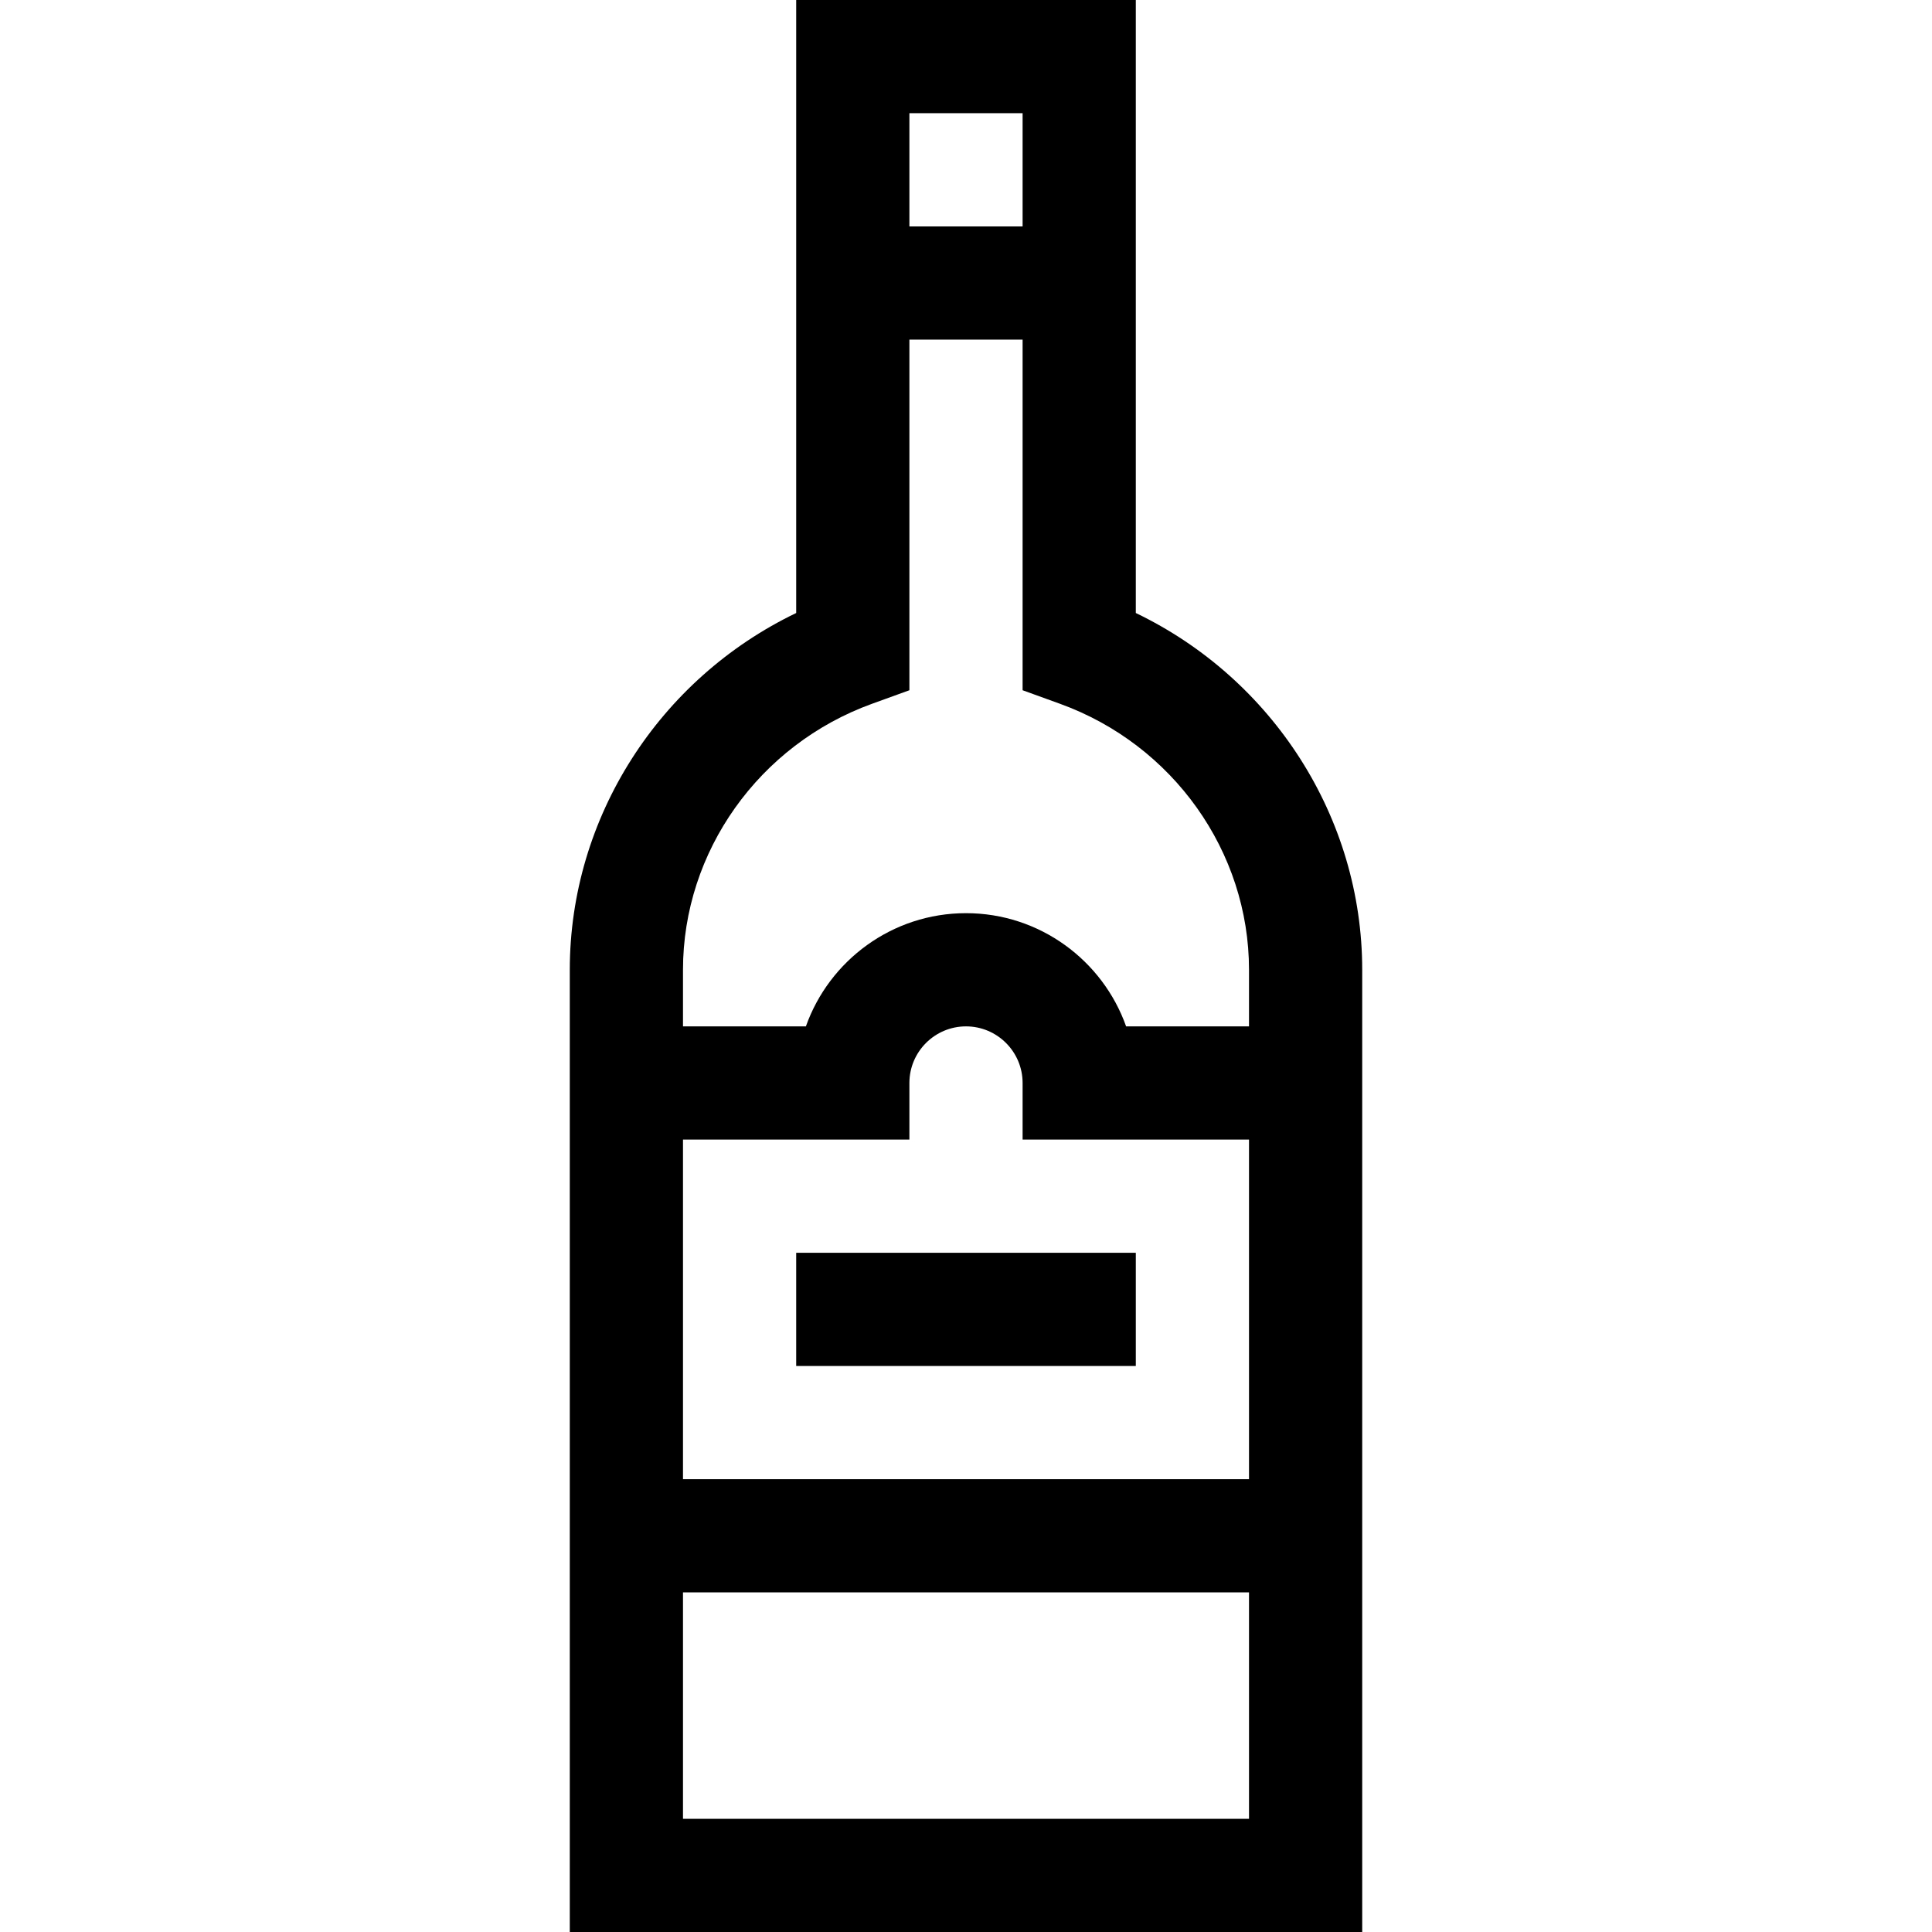 <svg id="Capa_1" enable-background="new 0 0 512 512" height="512" viewBox="0 0 512 512" width="512" xmlns="http://www.w3.org/2000/svg"><g><path d="m211 0v162.452c-36.283 17.442-60 54.207-60 94.548v255h210v-255c0-40.341-23.717-77.106-60-94.548v-162.452zm60 30v30h-30v-30zm60 272v90h-150v-90h60v-15c0-8.271 6.729-15 15-15s15 6.729 15 15v15zm-150 180v-60h150v60zm150-225v15h-32.57c-6.191-17.461-22.874-30-42.43-30s-36.239 12.539-42.43 30h-32.57v-15c0-31.315 20.136-59.645 50.106-70.496l9.894-3.582v-92.922h30v92.922l9.894 3.582c29.97 10.851 50.106 39.181 50.106 70.496z"/><path d="m211 332h90v30h-90z"/></g></svg>